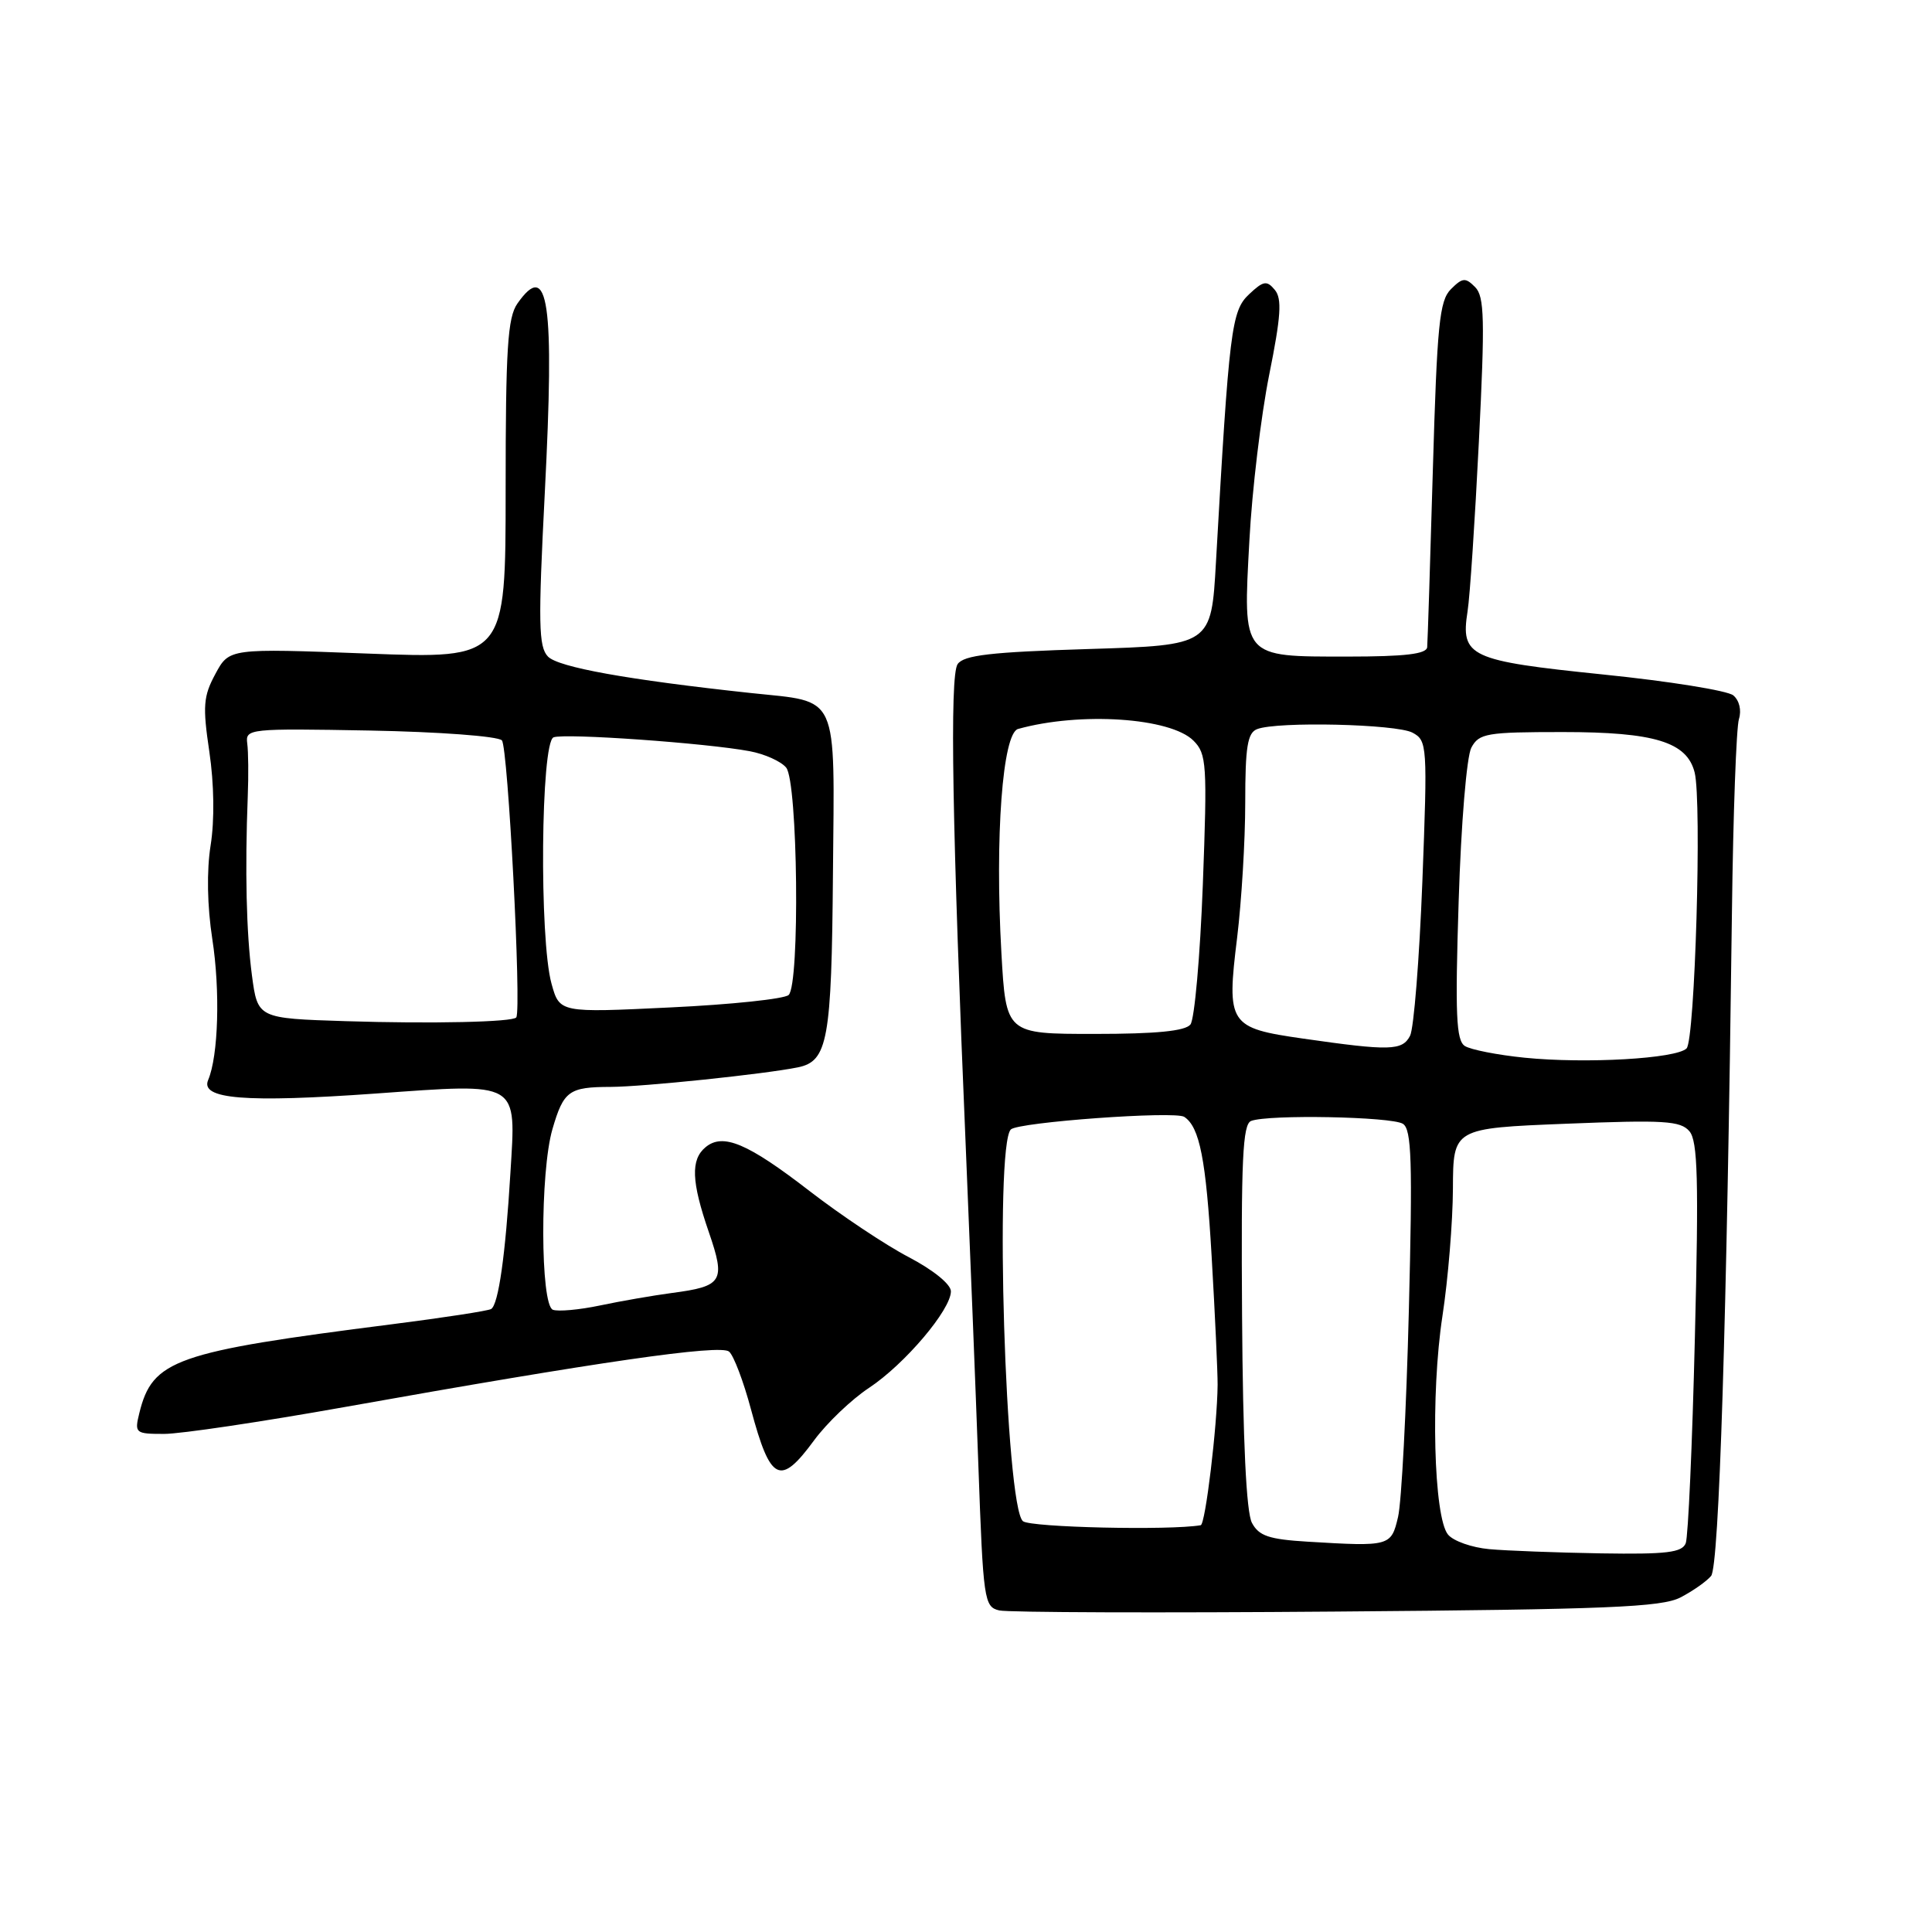 <?xml version="1.0" encoding="UTF-8" standalone="no"?>
<!DOCTYPE svg PUBLIC "-//W3C//DTD SVG 1.1//EN" "http://www.w3.org/Graphics/SVG/1.1/DTD/svg11.dtd" >
<svg xmlns="http://www.w3.org/2000/svg" xmlns:xlink="http://www.w3.org/1999/xlink" version="1.1" viewBox="0 0 256 256">
 <g >
 <path fill="currentColor"
d=" M 222.67 211.67 C 224.31 210.82 226.13 209.54 226.73 208.82 C 227.79 207.53 228.81 175.18 229.49 120.88 C 229.65 107.88 230.07 96.36 230.42 95.27 C 230.78 94.11 230.47 92.81 229.67 92.14 C 228.91 91.51 221.14 90.26 212.39 89.37 C 194.68 87.55 193.52 87.01 194.46 81.00 C 194.77 79.08 195.44 68.95 195.96 58.50 C 196.77 42.31 196.70 39.28 195.46 38.04 C 194.18 36.75 193.79 36.78 192.25 38.32 C 190.73 39.84 190.42 43.00 189.86 62.28 C 189.51 74.50 189.17 85.06 189.11 85.75 C 189.03 86.66 186.19 87.00 178.57 87.00 C 164.47 87.00 164.70 87.27 165.55 71.63 C 165.90 64.96 167.09 55.09 168.17 49.69 C 169.74 41.89 169.89 39.58 168.92 38.41 C 167.86 37.13 167.41 37.20 165.50 39.00 C 163.17 41.19 162.87 43.62 161.12 74.50 C 160.50 85.50 160.50 85.50 144.21 86.00 C 131.27 86.40 127.71 86.81 126.89 88.00 C 125.82 89.56 126.16 109.49 128.01 153.00 C 128.53 165.38 129.27 183.92 129.64 194.20 C 130.28 212.08 130.40 212.92 132.41 213.39 C 133.56 213.66 153.67 213.73 177.10 213.54 C 213.00 213.26 220.17 212.96 222.67 211.67 Z  M 107.88 190.84 C 109.56 188.56 112.83 185.43 115.15 183.90 C 119.88 180.77 126.00 173.55 126.00 171.11 C 126.00 170.17 123.66 168.28 120.42 166.58 C 117.35 164.98 111.43 161.03 107.26 157.81 C 99.04 151.46 95.79 150.10 93.49 152.01 C 91.50 153.66 91.61 156.56 93.93 163.28 C 96.17 169.80 95.77 170.44 89.00 171.33 C 86.53 171.66 82.25 172.40 79.51 172.98 C 76.76 173.56 73.95 173.81 73.26 173.55 C 71.59 172.91 71.55 155.28 73.20 149.62 C 74.68 144.54 75.38 144.03 80.93 144.02 C 85.26 144.00 101.29 142.33 105.72 141.43 C 109.69 140.62 110.19 137.84 110.37 115.79 C 110.58 91.49 111.30 93.09 99.50 91.83 C 83.16 90.07 74.00 88.42 72.61 87.00 C 71.36 85.71 71.30 82.64 72.19 65.26 C 73.49 39.92 72.68 34.34 68.56 40.22 C 67.26 42.07 67.00 46.19 67.00 64.87 C 67.00 87.30 67.00 87.30 48.68 86.60 C 30.37 85.90 30.37 85.90 28.54 89.30 C 26.94 92.26 26.84 93.56 27.74 99.62 C 28.37 103.86 28.44 108.68 27.91 112.00 C 27.37 115.40 27.46 120.06 28.13 124.42 C 29.19 131.25 28.94 139.91 27.58 143.11 C 26.50 145.65 32.53 146.13 49.78 144.90 C 69.01 143.53 68.38 143.15 67.63 155.45 C 66.98 166.28 66.05 172.85 65.08 173.45 C 64.70 173.69 58.78 174.60 51.94 175.47 C 23.16 179.13 20.20 180.17 18.46 187.25 C 17.81 189.90 17.93 190.00 21.75 190.00 C 23.94 190.00 34.67 188.40 45.61 186.45 C 79.28 180.44 95.42 178.11 96.60 179.09 C 97.21 179.59 98.52 183.04 99.51 186.75 C 102.09 196.36 103.37 196.99 107.88 190.84 Z  M 197.33 205.27 C 195.03 205.06 192.58 204.20 191.87 203.34 C 189.97 201.05 189.55 184.74 191.13 174.39 C 191.88 169.50 192.50 161.90 192.52 157.50 C 192.55 149.50 192.55 149.50 207.53 148.90 C 220.51 148.38 222.68 148.51 223.86 149.90 C 224.96 151.20 225.10 156.30 224.58 177.23 C 224.24 191.39 223.69 203.65 223.37 204.48 C 222.89 205.72 220.84 205.97 212.14 205.83 C 206.29 205.73 199.62 205.48 197.33 205.27 Z  M 173.26 204.28 C 168.15 203.97 166.81 203.52 165.89 201.79 C 165.14 200.40 164.69 190.97 164.58 174.37 C 164.44 153.66 164.66 148.96 165.78 148.53 C 168.07 147.65 184.40 147.96 185.89 148.91 C 187.05 149.64 187.18 153.87 186.68 173.65 C 186.35 186.77 185.71 199.07 185.25 201.00 C 184.34 204.89 184.18 204.94 173.26 204.28 Z  M 135.55 201.57 C 133.23 199.70 131.75 151.85 133.94 149.66 C 134.91 148.69 155.71 147.18 156.92 147.99 C 158.96 149.34 159.80 153.60 160.55 166.50 C 161.00 174.20 161.35 181.85 161.34 183.50 C 161.29 188.95 159.72 202.00 159.10 202.10 C 154.98 202.81 136.58 202.39 135.55 201.57 Z  M 202.00 140.15 C 198.43 139.79 194.87 139.09 194.10 138.60 C 192.95 137.86 192.80 134.45 193.28 119.42 C 193.60 109.13 194.34 100.24 194.96 99.07 C 195.98 97.17 196.97 97.00 207.08 97.00 C 219.24 97.00 223.54 98.32 224.55 102.36 C 225.52 106.22 224.59 137.81 223.48 138.92 C 222.12 140.28 210.11 140.97 202.00 140.15 Z  M 172.67 137.62 C 162.82 136.21 162.51 135.74 163.93 124.21 C 164.51 119.42 165.00 111.39 165.00 106.36 C 165.00 98.94 165.30 97.10 166.58 96.61 C 169.27 95.57 185.02 95.94 187.16 97.08 C 189.12 98.13 189.16 98.74 188.47 116.83 C 188.07 127.10 187.34 136.29 186.84 137.25 C 185.81 139.23 184.16 139.27 172.67 137.62 Z  M 132.69 126.26 C 131.82 110.89 132.84 97.17 134.90 96.59 C 143.13 94.30 155.09 95.09 158.14 98.14 C 159.89 99.89 159.98 101.23 159.38 117.26 C 159.02 126.74 158.28 135.06 157.74 135.75 C 157.05 136.62 153.22 137.00 145.03 137.00 C 133.30 137.00 133.30 137.00 132.69 126.26 Z  M 45.82 135.31 C 34.14 134.94 34.14 134.94 33.38 129.22 C 32.64 123.59 32.45 115.35 32.83 105.50 C 32.94 102.75 32.91 99.60 32.76 98.50 C 32.51 96.56 32.99 96.51 49.00 96.80 C 58.16 96.97 65.94 97.55 66.50 98.10 C 67.31 98.90 69.12 133.71 68.41 134.81 C 68.01 135.43 57.23 135.67 45.82 135.31 Z  M 73.08 130.35 C 71.44 124.45 71.66 98.35 73.35 97.70 C 74.82 97.13 93.62 98.46 99.35 99.54 C 101.32 99.91 103.49 100.88 104.17 101.71 C 105.72 103.57 106.01 130.41 104.50 131.84 C 103.95 132.36 96.90 133.11 88.82 133.49 C 74.15 134.20 74.15 134.20 73.08 130.35 Z "/>
</g>
</svg>
